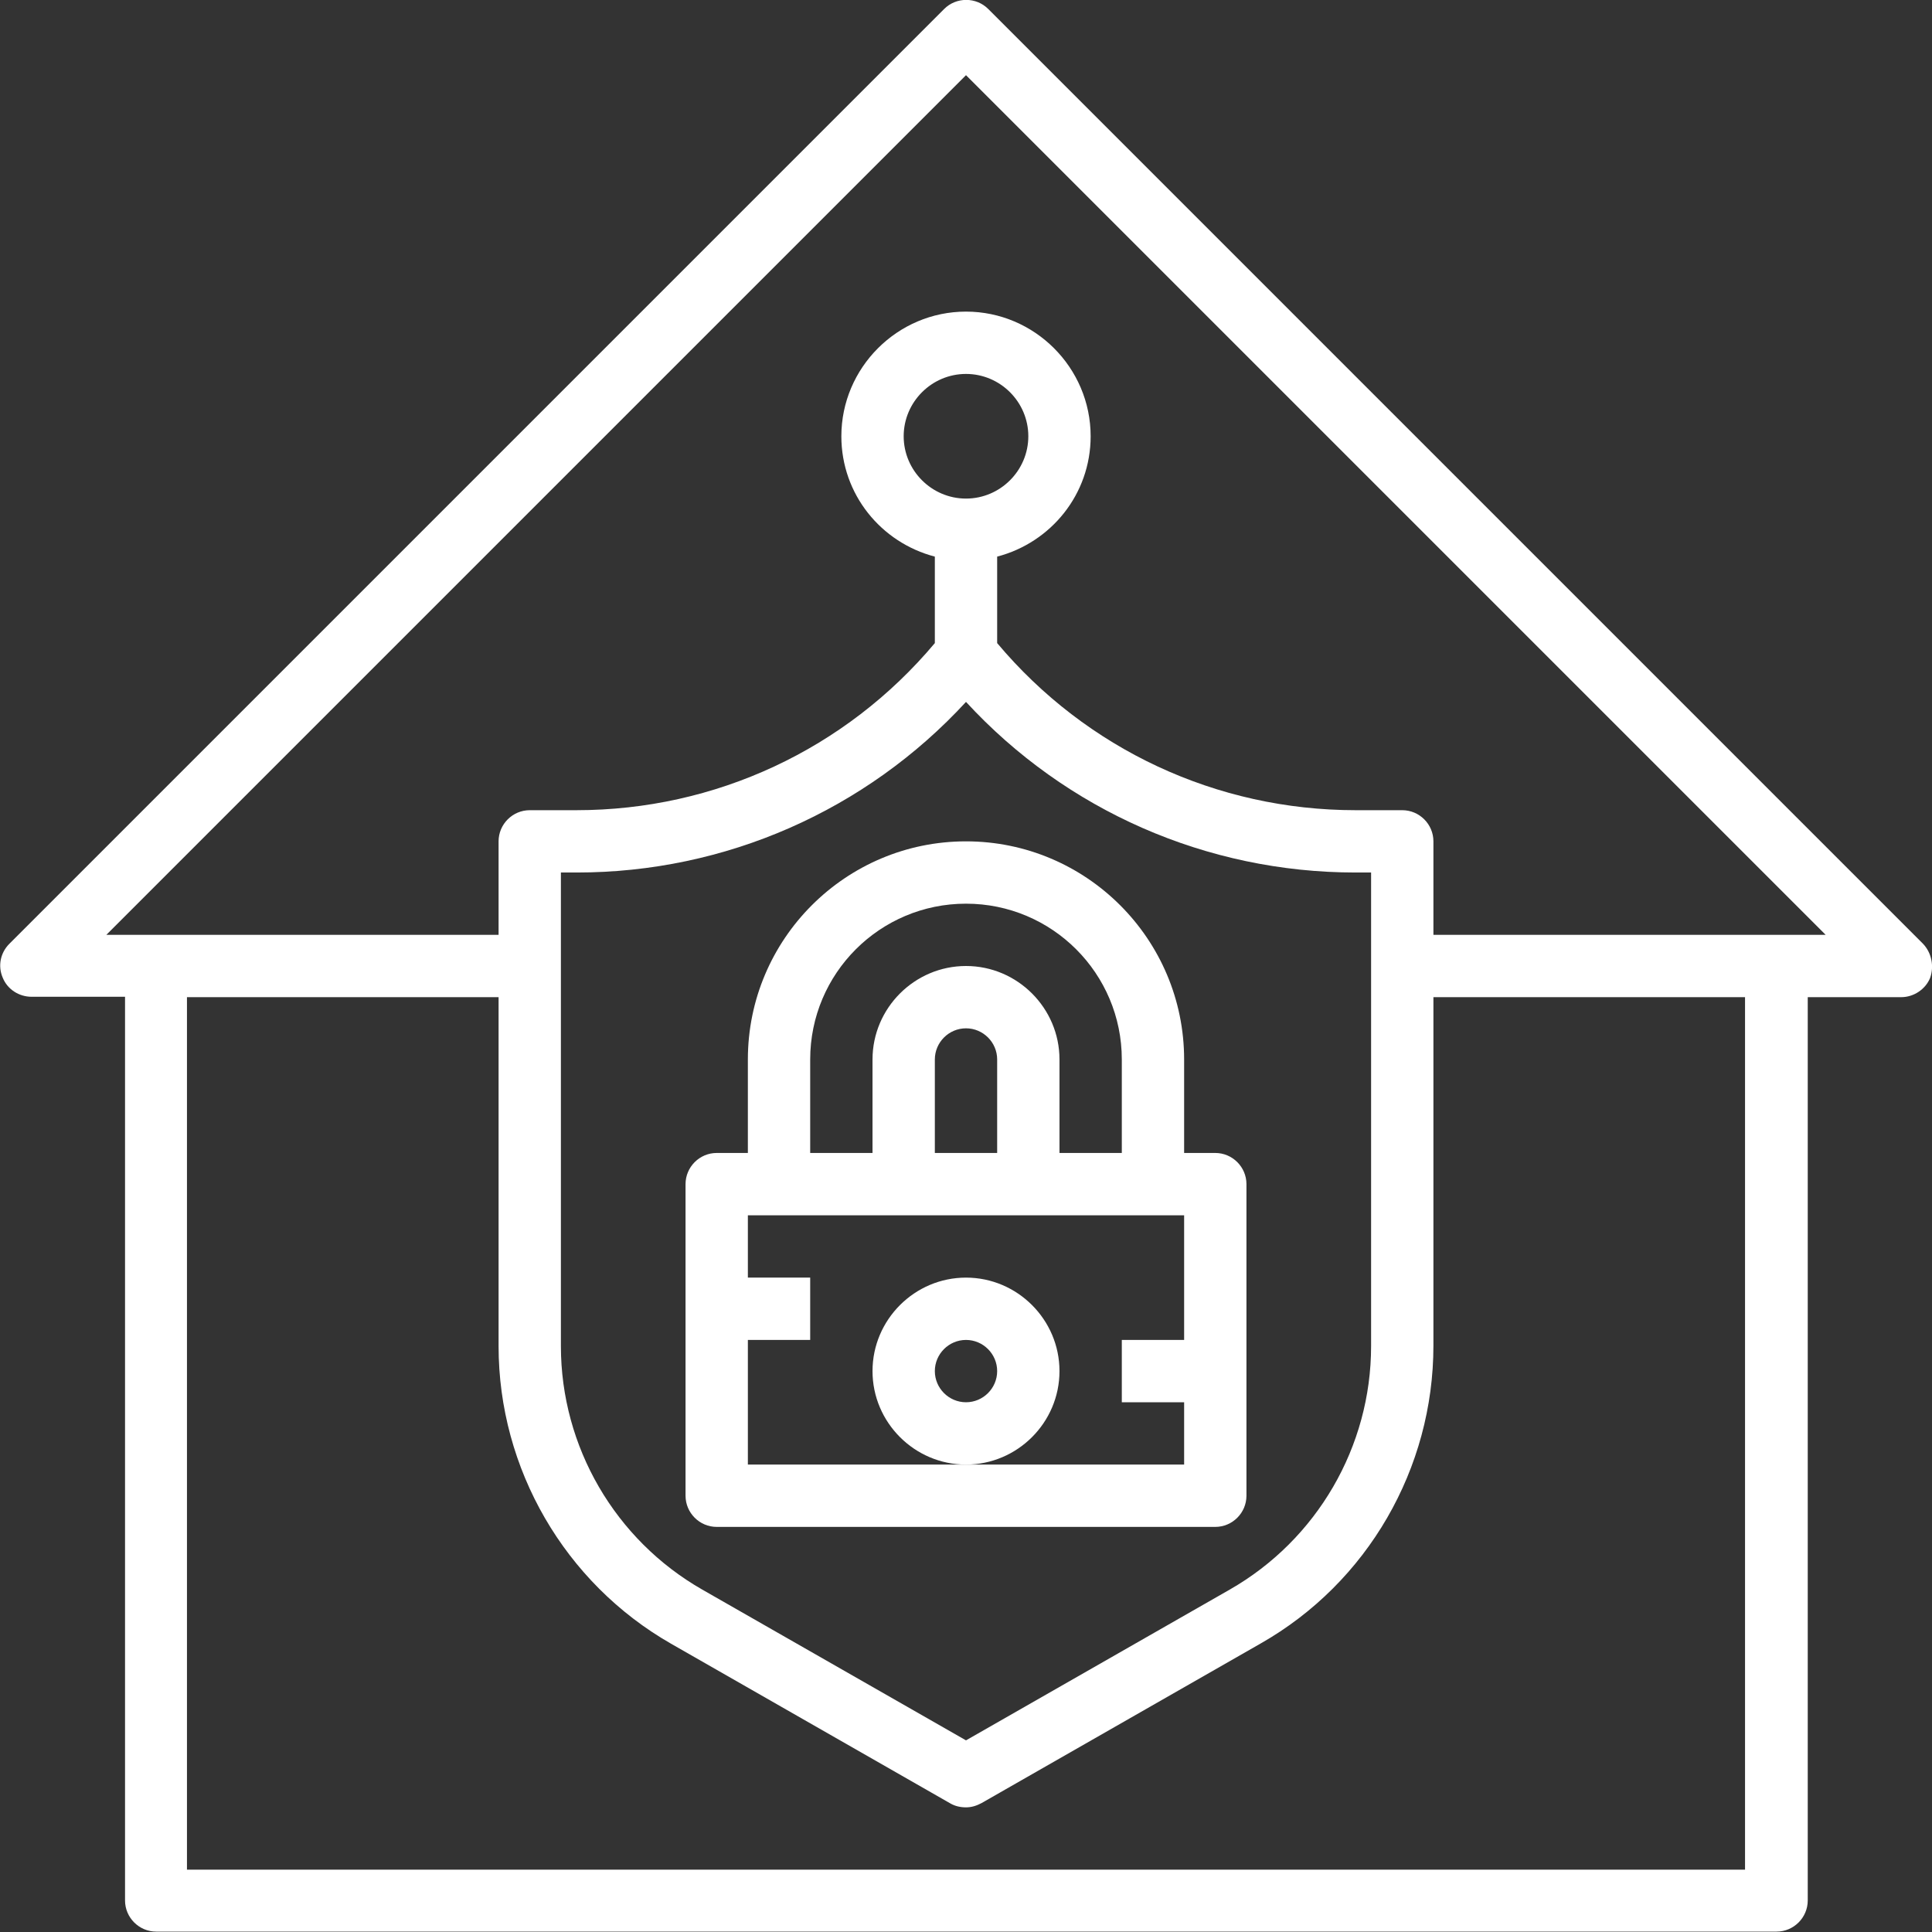 <?xml version="1.0" encoding="utf-8"?>
<!-- Generator: Adobe Illustrator 22.0.1, SVG Export Plug-In . SVG Version: 6.00 Build 0)  -->
<svg version="1.1" id="icon" xmlns="http://www.w3.org/2000/svg" xmlns:xlink="http://www.w3.org/1999/xlink" x="0px" y="0px"
	 viewBox="0 0 496 496" style="enable-background:new 0 0 496 496;" xml:space="preserve">
<rect x="0" y="0" width="496" height="496" fill="#333333" stroke="none"/>
<style type="text/css">
	.st0{fill:#FFFFFF;}
</style>
<path class="st0" d="M493.7,242.3l-240-240c-3.1-3.1-8.2-3.1-11.3,0l-240,240c-2.3,2.3-3,5.7-1.7,8.7c1.2,3,4.2,4.9,7.4,4.9h24v232
	c0,4.4,3.6,8,8,8h416c4.4,0,8-3.6,8-8V256h24c3.2,0,6.2-2,7.4-4.9C496.6,248.1,495.9,244.6,493.7,242.3z M448,480H48V256h80v89.6
	c0,31.5,17,60.8,44.3,76.4l71.7,41c1.2,0.7,2.6,1,4,1s2.7-0.4,4-1.1l71.7-41c27.4-15.6,44.3-44.9,44.3-76.4V256h80V480z M248,128
	c-8.8,0-16-7.2-16-16s7.2-16,16-16c8.8,0,16,7.2,16,16S256.8,128,248,128z M248,180.2c25.7,27.9,61.8,43.8,100,43.8h4v121.6
	c0,25.8-13.9,49.7-36.3,62.5L248,446.8l-67.7-38.7c-22.4-12.8-36.3-36.7-36.3-62.5V224h4.1C186.2,224,222.3,208.1,248,180.2z
	 M456,240h-88v-24c0-4.4-3.6-8-8-8h-12c-35.6,0-69.1-15.6-92-42.9v-22.2c13.8-3.6,24-16,24-30.9c0-17.6-14.4-32-32-32
	s-32,14.4-32,32c0,14.9,10.2,27.3,24,30.9v22.2c-22.9,27.3-56.4,42.9-92,42.9h-12c-4.4,0-8,3.6-8,8v24H27.3L248,19.3L468.7,240H456z
	"/>
<path class="st0" d="M184,392h128c4.4,0,8-3.6,8-8v-80c0-4.4-3.6-8-8-8h-8v-24c0-30.9-25.1-56-56-56s-56,25.1-56,56v24h-8
	c-4.4,0-8,3.6-8,8v80C176,388.4,179.6,392,184,392z M208,272c0-22.1,17.9-40,40-40s40,17.9,40,40v24h-16v-24c0-13.2-10.8-24-24-24
	c-13.2,0-24,10.8-24,24v24h-16V272z M256,296h-16v-24c0-4.4,3.6-8,8-8s8,3.6,8,8V296z M304,312v32h-16v16h16v16H192v-32h16v-16h-16
	v-16H304z"/>
<path class="st0" d="M272,352c0-13.2-10.8-24-24-24c-13.2,0-24,10.8-24,24s10.8,24,24,24C261.2,376,272,365.2,272,352z M248,360
	c-4.4,0-8-3.6-8-8s3.6-8,8-8s8,3.6,8,8S252.4,360,248,360z"/>
</svg>
